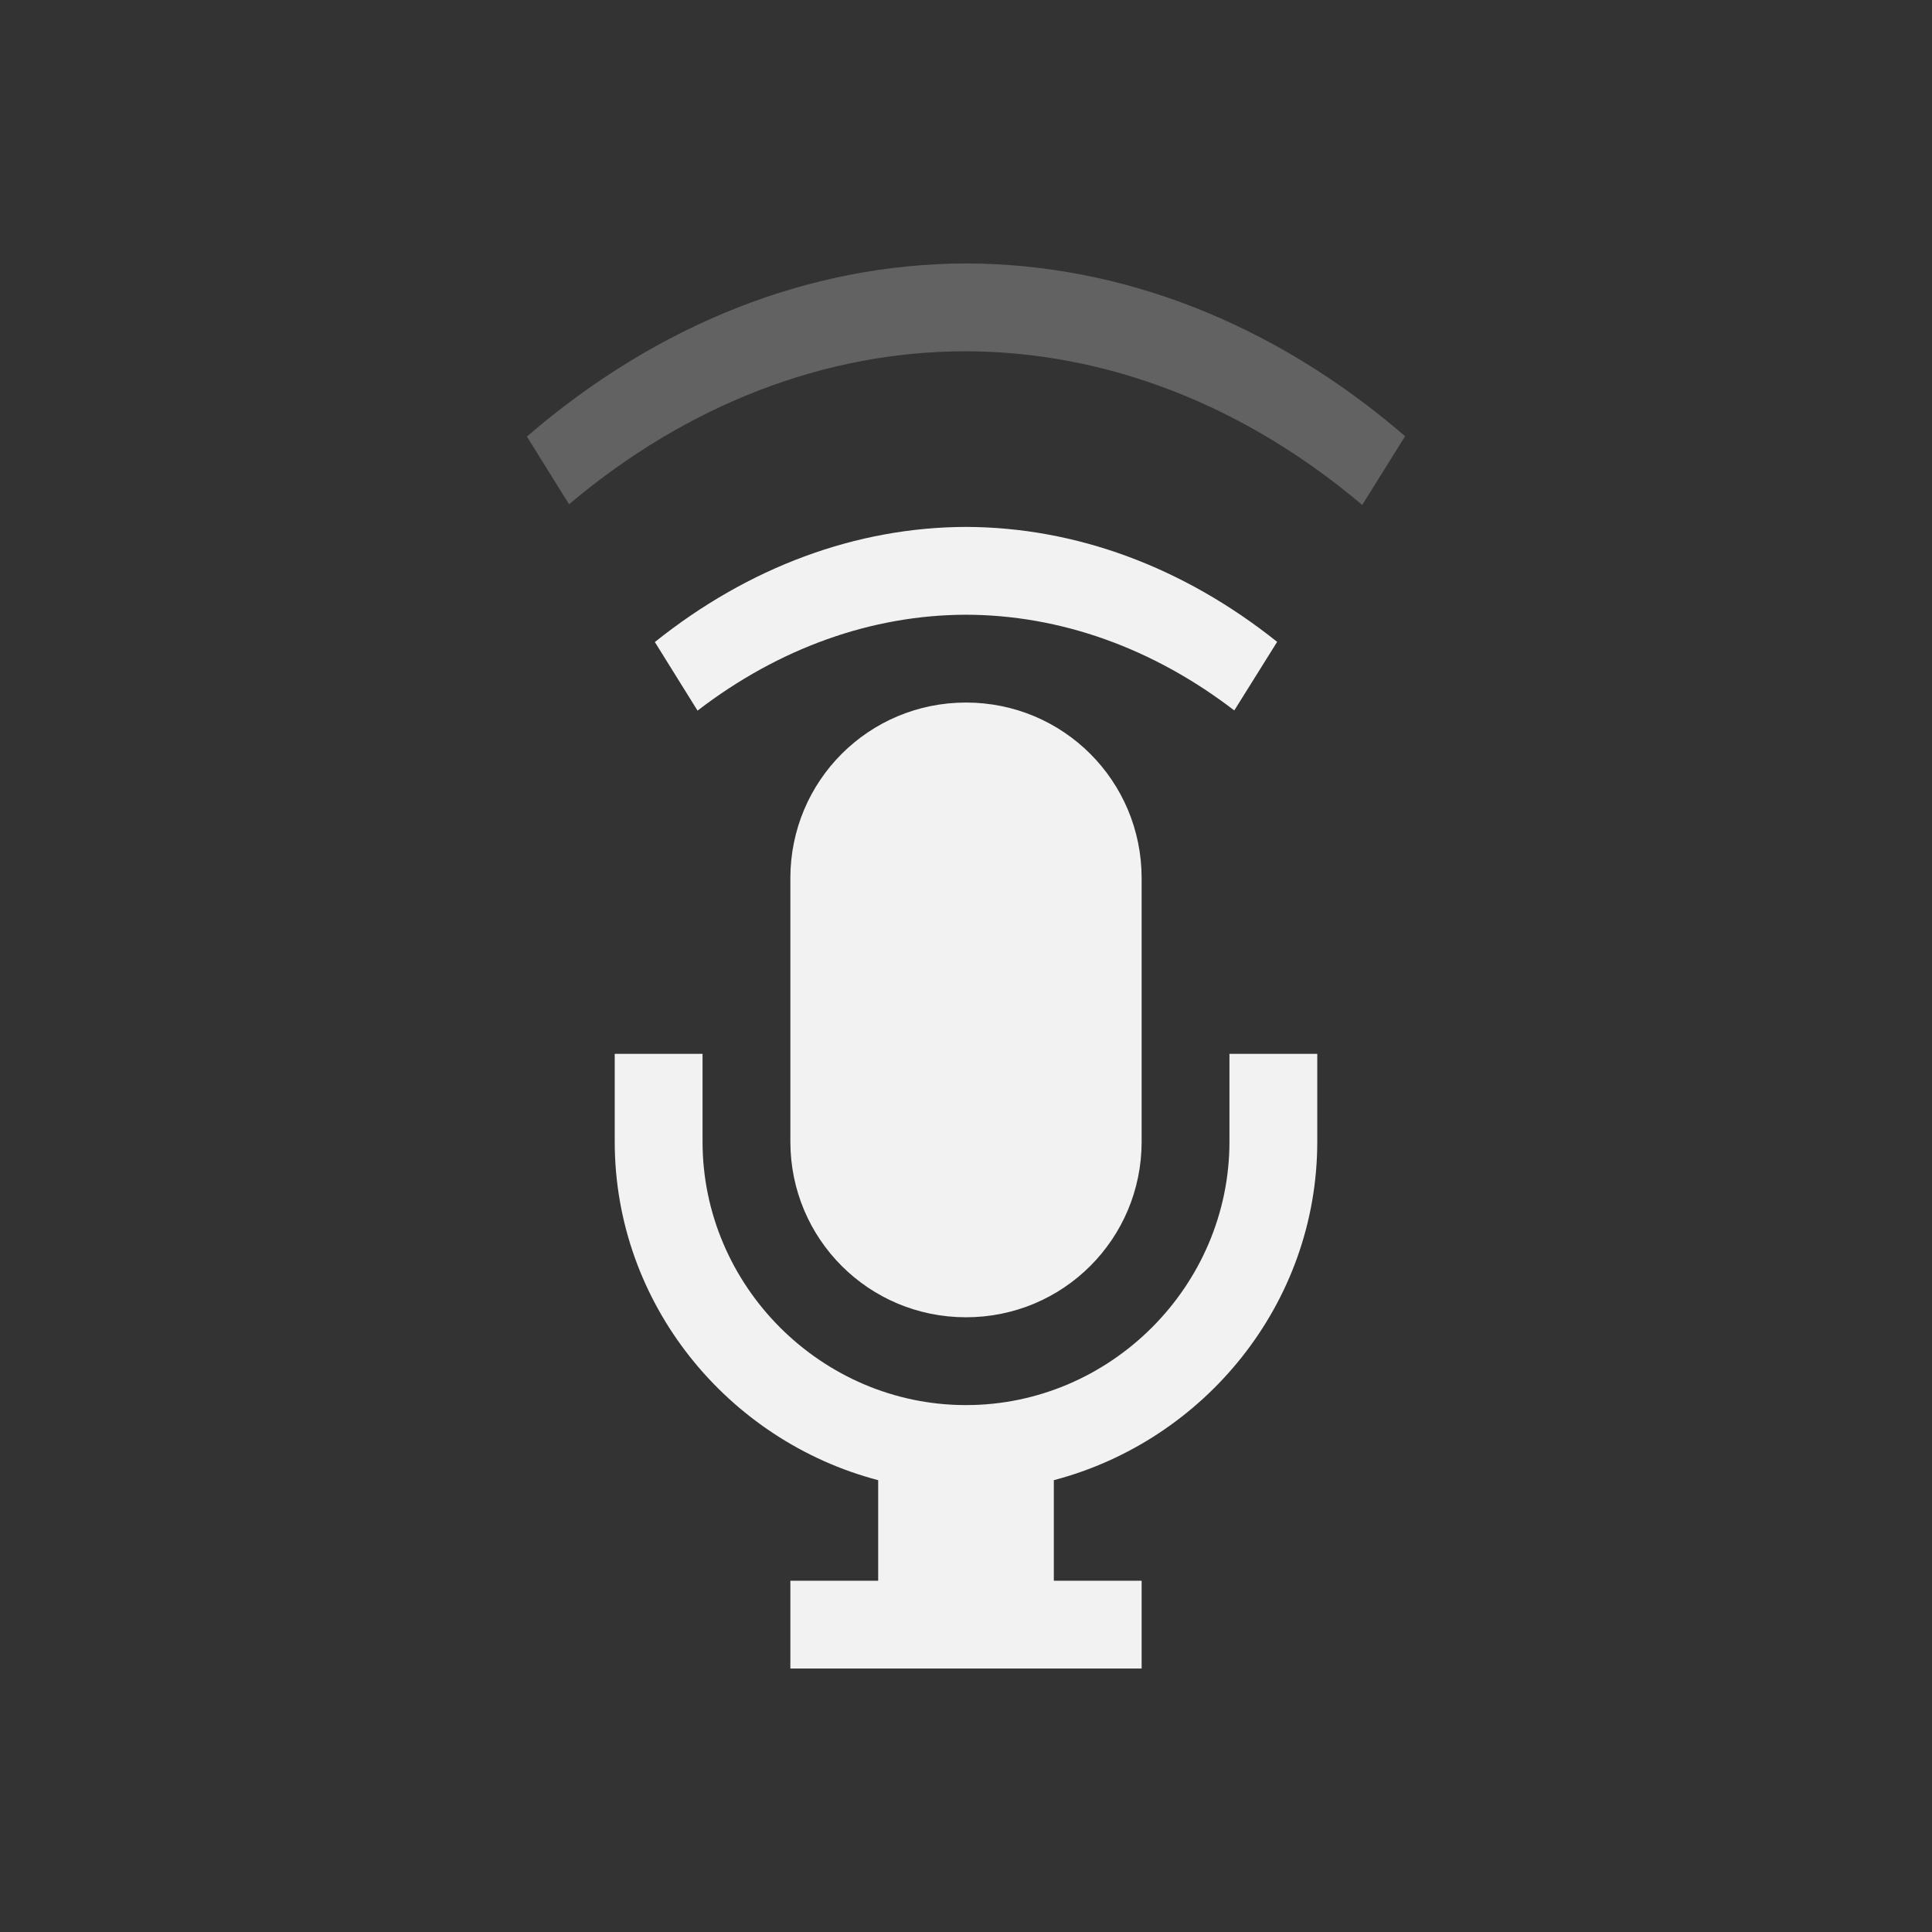 <svg xmlns="http://www.w3.org/2000/svg" viewBox="0 0 22 22">
  <rect x="0" y="0" width="22" height="22" fill="#333333" stroke="none"/>
  <defs id="defs3051">
    <style type="text/css" id="current-color-scheme">
      .ColorScheme-Text {
        color:#f2f2f2;
      }
      </style>
  </defs>
    <path
       style="opacity:1;fill:currentColor;fill-opacity:1;stroke:none"
       d="M 11,8 C 9.892,8 9,8.892 9,10 l 0,3 c 0,1.108 0.892,2 2,2 1.108,0 2,-0.892 2,-2 l 0,-3 C 13,8.892 12.108,8 11,8 Z m -4,4 0,1 c 0,1.847 1.286,3.405 3,3.855 L 10,18 l -1,0 0,1 4,0 0,-1 -1,0 0,-1.145 C 13.714,16.405 15,14.847 15,13 l 0,-1 -1,0 0,1 c 0,1.645 -1.355,3 -3,3 -1.645,0 -3,-1.355 -3,-3 l 0,-1 -1,0 z"
       id="path4226" 
          class="ColorScheme-Text"/>
    <path
       style="opacity:1;fill:currentColor;fill-opacity:1;stroke:none"
       d="M 10.998,6 C 9.749,6.004 8.524,6.457 7.457,7.311 l 0.486,0.781 C 8.87,7.38 9.924,7.003 10.998,7 c 1.074,0.002 2.129,0.378 3.057,1.09 l 0.488,-0.781 C 13.474,6.455 12.248,6.003 10.998,6 Z"
       id="path4226" 
          class="ColorScheme-Text"/>
    <path
       style="opacity:0.25;fill:currentColor;fill-opacity:1;stroke:none"
       d="M 10.998,3 C 9.222,3.004 7.485,3.689 6,4.971 L 6.48,5.742 C 7.828,4.605 9.396,4 10.998,4 c 1.601,0.004 3.167,0.611 4.514,1.75 L 16,4.967 C 14.514,3.685 12.775,3.002 10.998,3 Z"
       id="path4183" 
          class="ColorScheme-Text"/>
</svg>
